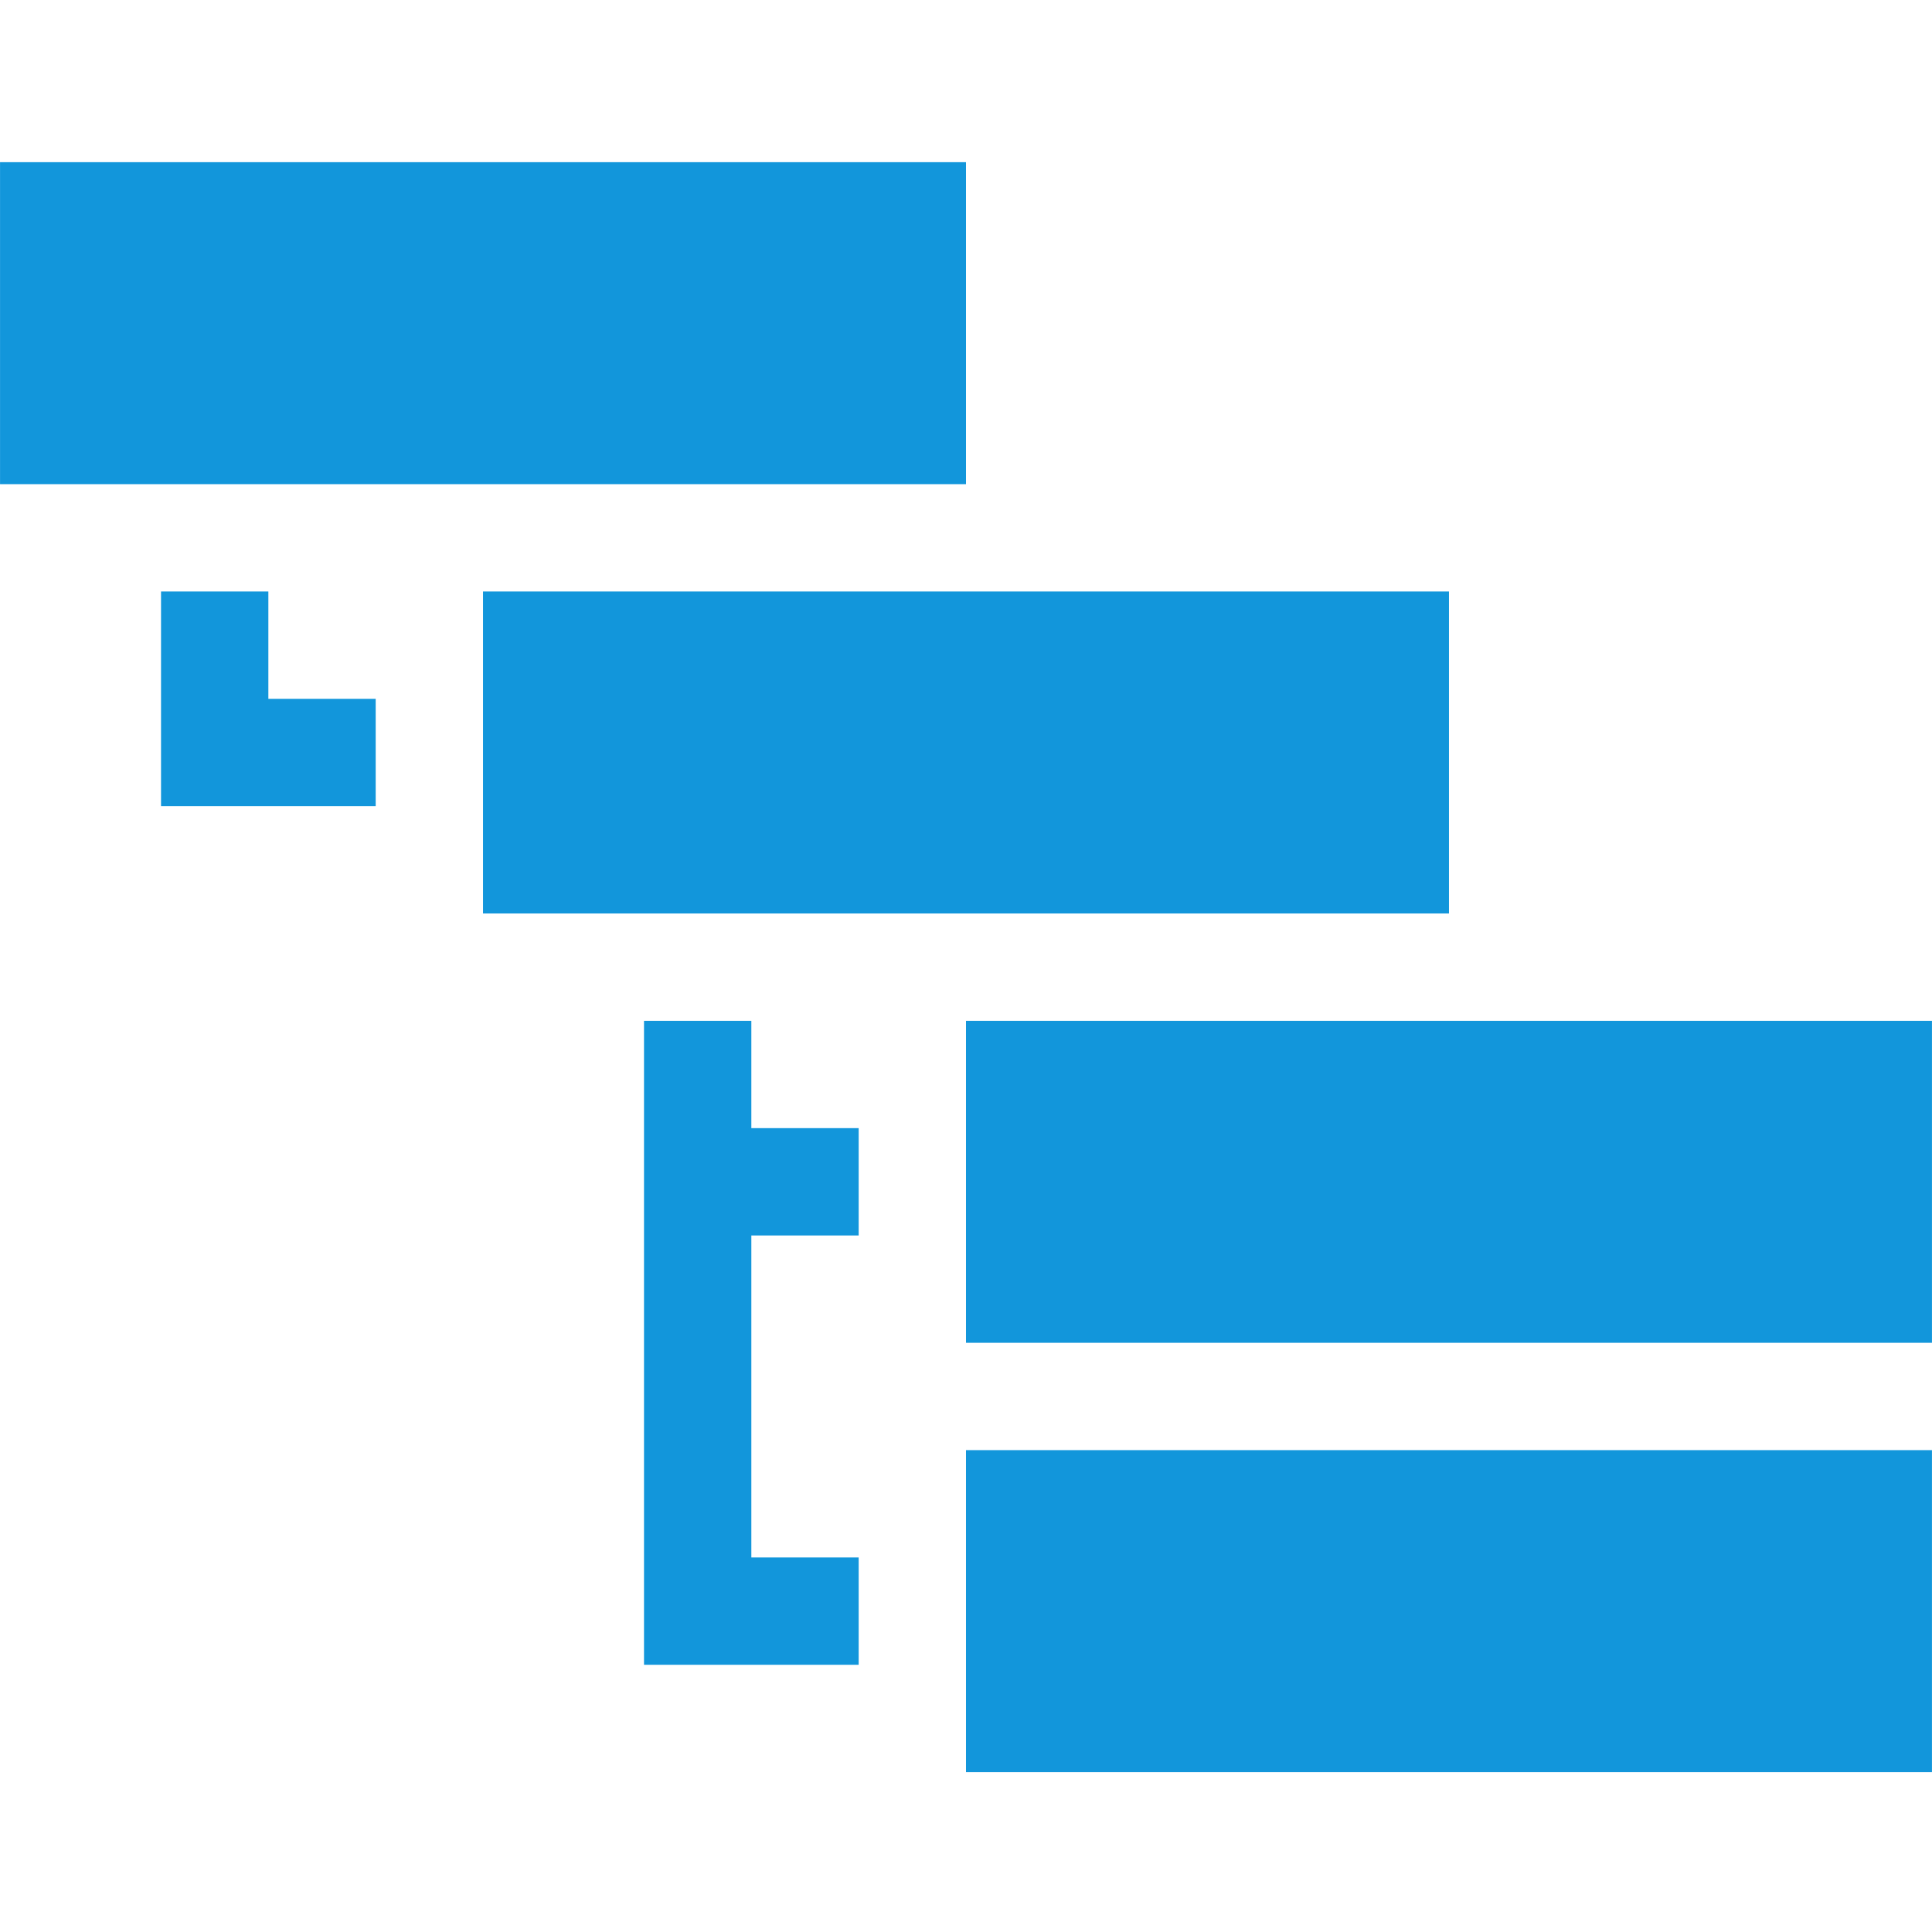 <?xml version="1.0" standalone="no"?><!DOCTYPE svg PUBLIC "-//W3C//DTD SVG 1.1//EN" "http://www.w3.org/Graphics/SVG/1.1/DTD/svg11.dtd"><svg t="1736738033754" class="icon" viewBox="0 0 1024 1024" version="1.1" xmlns="http://www.w3.org/2000/svg" p-id="6304" xmlns:xlink="http://www.w3.org/1999/xlink" width="64" height="64"><path d="M0.02 85.958l511.979 0 0 170.658-511.979 0 0-170.658Z" fill="#1296db" p-id="6305"></path><path d="M256.011 313.503l511.979 0 0 170.658-511.979 0 0-170.658Z" fill="#1296db" p-id="6306"></path><path d="M512.001 541.052l511.979 0 0 170.658-511.979 0 0-170.658Z" fill="#1296db" p-id="6307"></path><path d="M511.999 768.599l511.979 0 0 170.66-511.979 0 0-170.66Z" fill="#1296db" p-id="6308"></path><path d="M142.235 370.391 142.235 313.503 85.348 313.503 85.348 427.276 199.123 427.276 199.123 370.391Z" fill="#1296db" p-id="6309"></path><path d="M398.226 654.824 455.113 654.824 455.113 597.939 398.226 597.939 398.226 541.052 341.338 541.052 341.338 882.37 455.113 882.37 455.113 825.485 398.226 825.485Z" fill="#1296db" p-id="6310"></path></svg>